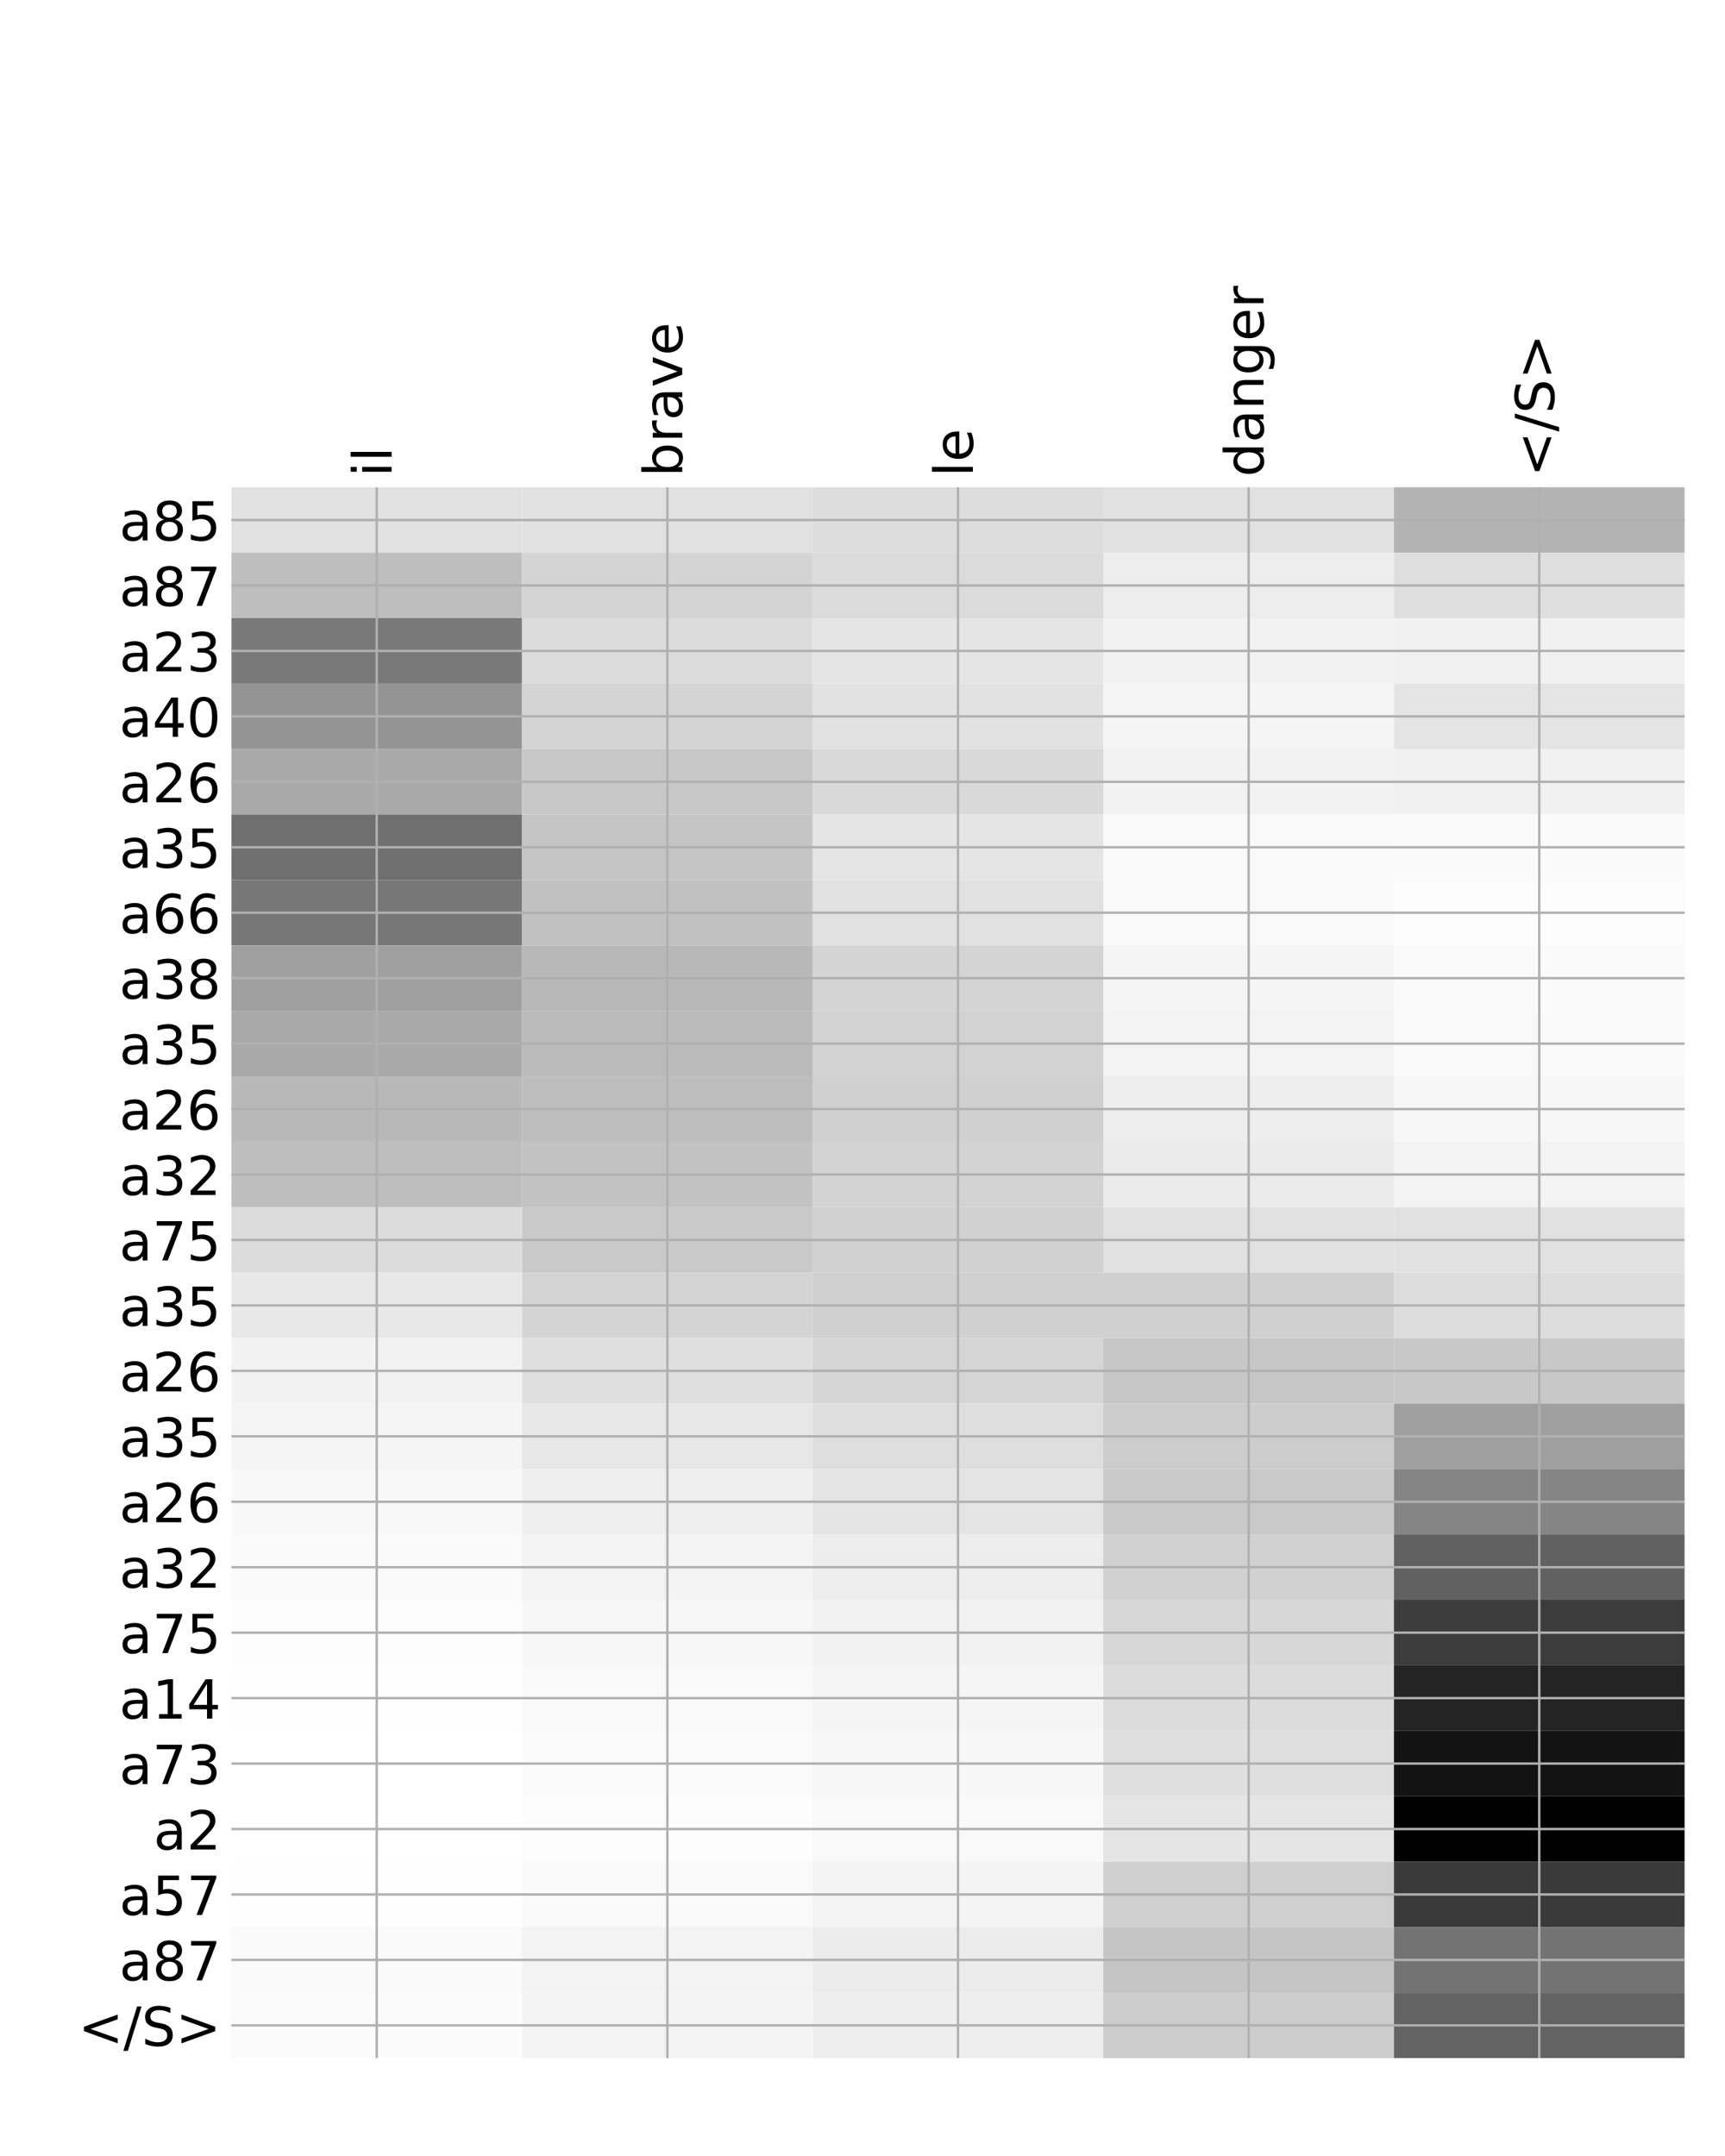 <?xml version="1.0" encoding="utf-8" standalone="no"?>
<!DOCTYPE svg PUBLIC "-//W3C//DTD SVG 1.1//EN"
  "http://www.w3.org/Graphics/SVG/1.1/DTD/svg11.dtd">
<!-- Created with matplotlib (http://matplotlib.org/) -->
<svg height="720pt" version="1.1" viewBox="0 0 576 720" width="576pt" xmlns="http://www.w3.org/2000/svg" xmlns:xlink="http://www.w3.org/1999/xlink">
 <defs>
  <style type="text/css">
*{stroke-linecap:butt;stroke-linejoin:round;}
  </style>
 </defs>
 <g id="figure_1">
  <g id="patch_1">
   <path d="M 0 720 
L 576 720 
L 576 0 
L 0 0 
z
" style="fill:#ffffff;"/>
  </g>
  <g id="axes_1">
   <g id="PolyCollection_1">
    <path clip-path="url(#p5baa7a2c0e)" d="M 77.275 162.729 
L 77.275 184.586 
L 174.32 184.586 
L 174.32 162.729 
L 77.275 162.729 
z
" style="fill:#e1e1e1;"/>
    <path clip-path="url(#p5baa7a2c0e)" d="M 174.32 162.729 
L 174.32 184.586 
L 271.365 184.586 
L 271.365 162.729 
L 174.32 162.729 
z
" style="fill:#e1e1e1;"/>
    <path clip-path="url(#p5baa7a2c0e)" d="M 271.365 162.729 
L 271.365 184.586 
L 368.41 184.586 
L 368.41 162.729 
L 271.365 162.729 
z
" style="fill:#dddddd;"/>
    <path clip-path="url(#p5baa7a2c0e)" d="M 368.41 162.729 
L 368.41 184.586 
L 465.455 184.586 
L 465.455 162.729 
L 368.41 162.729 
z
" style="fill:#e1e1e1;"/>
    <path clip-path="url(#p5baa7a2c0e)" d="M 465.455 162.729 
L 465.455 184.586 
L 562.5 184.586 
L 562.5 162.729 
L 465.455 162.729 
z
" style="fill:#b3b3b3;"/>
    <path clip-path="url(#p5baa7a2c0e)" d="M 77.275 184.586 
L 77.275 206.443 
L 174.32 206.443 
L 174.32 184.586 
L 77.275 184.586 
z
" style="fill:#bebebe;"/>
    <path clip-path="url(#p5baa7a2c0e)" d="M 174.32 184.586 
L 174.32 206.443 
L 271.365 206.443 
L 271.365 184.586 
L 174.32 184.586 
z
" style="fill:#d4d4d4;"/>
    <path clip-path="url(#p5baa7a2c0e)" d="M 271.365 184.586 
L 271.365 206.443 
L 368.41 206.443 
L 368.41 184.586 
L 271.365 184.586 
z
" style="fill:#dbdbdb;"/>
    <path clip-path="url(#p5baa7a2c0e)" d="M 368.41 184.586 
L 368.41 206.443 
L 465.455 206.443 
L 465.455 184.586 
L 368.41 184.586 
z
" style="fill:#ededed;"/>
    <path clip-path="url(#p5baa7a2c0e)" d="M 465.455 184.586 
L 465.455 206.443 
L 562.5 206.443 
L 562.5 184.586 
L 465.455 184.586 
z
" style="fill:#dedede;"/>
    <path clip-path="url(#p5baa7a2c0e)" d="M 77.275 206.443 
L 77.275 228.301 
L 174.32 228.301 
L 174.32 206.443 
L 77.275 206.443 
z
" style="fill:#797979;"/>
    <path clip-path="url(#p5baa7a2c0e)" d="M 174.32 206.443 
L 174.32 228.301 
L 271.365 228.301 
L 271.365 206.443 
L 174.32 206.443 
z
" style="fill:#dbdbdb;"/>
    <path clip-path="url(#p5baa7a2c0e)" d="M 271.365 206.443 
L 271.365 228.301 
L 368.41 228.301 
L 368.41 206.443 
L 271.365 206.443 
z
" style="fill:#e5e5e5;"/>
    <path clip-path="url(#p5baa7a2c0e)" d="M 368.41 206.443 
L 368.41 228.301 
L 465.455 228.301 
L 465.455 206.443 
L 368.41 206.443 
z
" style="fill:#f2f2f2;"/>
    <path clip-path="url(#p5baa7a2c0e)" d="M 465.455 206.443 
L 465.455 228.301 
L 562.5 228.301 
L 562.5 206.443 
L 465.455 206.443 
z
" style="fill:#f1f1f1;"/>
    <path clip-path="url(#p5baa7a2c0e)" d="M 77.275 228.301 
L 77.275 250.158 
L 174.32 250.158 
L 174.32 228.301 
L 77.275 228.301 
z
" style="fill:#949494;"/>
    <path clip-path="url(#p5baa7a2c0e)" d="M 174.32 228.301 
L 174.32 250.158 
L 271.365 250.158 
L 271.365 228.301 
L 174.32 228.301 
z
" style="fill:#d4d4d4;"/>
    <path clip-path="url(#p5baa7a2c0e)" d="M 271.365 228.301 
L 271.365 250.158 
L 368.41 250.158 
L 368.41 228.301 
L 271.365 228.301 
z
" style="fill:#e2e2e2;"/>
    <path clip-path="url(#p5baa7a2c0e)" d="M 368.41 228.301 
L 368.41 250.158 
L 465.455 250.158 
L 465.455 228.301 
L 368.41 228.301 
z
" style="fill:#f5f5f5;"/>
    <path clip-path="url(#p5baa7a2c0e)" d="M 465.455 228.301 
L 465.455 250.158 
L 562.5 250.158 
L 562.5 228.301 
L 465.455 228.301 
z
" style="fill:#e4e4e4;"/>
    <path clip-path="url(#p5baa7a2c0e)" d="M 77.275 250.158 
L 77.275 272.015 
L 174.32 272.015 
L 174.32 250.158 
L 77.275 250.158 
z
" style="fill:#a9a9a9;"/>
    <path clip-path="url(#p5baa7a2c0e)" d="M 174.32 250.158 
L 174.32 272.015 
L 271.365 272.015 
L 271.365 250.158 
L 174.32 250.158 
z
" style="fill:#c8c8c8;"/>
    <path clip-path="url(#p5baa7a2c0e)" d="M 271.365 250.158 
L 271.365 272.015 
L 368.41 272.015 
L 368.41 250.158 
L 271.365 250.158 
z
" style="fill:#d9d9d9;"/>
    <path clip-path="url(#p5baa7a2c0e)" d="M 368.41 250.158 
L 368.41 272.015 
L 465.455 272.015 
L 465.455 250.158 
L 368.41 250.158 
z
" style="fill:#f2f2f2;"/>
    <path clip-path="url(#p5baa7a2c0e)" d="M 465.455 250.158 
L 465.455 272.015 
L 562.5 272.015 
L 562.5 250.158 
L 465.455 250.158 
z
" style="fill:#f0f0f0;"/>
    <path clip-path="url(#p5baa7a2c0e)" d="M 77.275 272.015 
L 77.275 293.872 
L 174.32 293.872 
L 174.32 272.015 
L 77.275 272.015 
z
" style="fill:#6f6f6f;"/>
    <path clip-path="url(#p5baa7a2c0e)" d="M 174.32 272.015 
L 174.32 293.872 
L 271.365 293.872 
L 271.365 272.015 
L 174.32 272.015 
z
" style="fill:#c5c5c5;"/>
    <path clip-path="url(#p5baa7a2c0e)" d="M 271.365 272.015 
L 271.365 293.872 
L 368.41 293.872 
L 368.41 272.015 
L 271.365 272.015 
z
" style="fill:#e5e5e5;"/>
    <path clip-path="url(#p5baa7a2c0e)" d="M 368.41 272.015 
L 368.41 293.872 
L 465.455 293.872 
L 465.455 272.015 
L 368.41 272.015 
z
" style="fill:#f9f9f9;"/>
    <path clip-path="url(#p5baa7a2c0e)" d="M 465.455 272.015 
L 465.455 293.872 
L 562.5 293.872 
L 562.5 272.015 
L 465.455 272.015 
z
" style="fill:#fafafa;"/>
    <path clip-path="url(#p5baa7a2c0e)" d="M 77.275 293.872 
L 77.275 315.729 
L 174.32 315.729 
L 174.32 293.872 
L 77.275 293.872 
z
" style="fill:#777777;"/>
    <path clip-path="url(#p5baa7a2c0e)" d="M 174.32 293.872 
L 174.32 315.729 
L 271.365 315.729 
L 271.365 293.872 
L 174.32 293.872 
z
" style="fill:#c1c1c1;"/>
    <path clip-path="url(#p5baa7a2c0e)" d="M 271.365 293.872 
L 271.365 315.729 
L 368.41 315.729 
L 368.41 293.872 
L 271.365 293.872 
z
" style="fill:#e1e1e1;"/>
    <path clip-path="url(#p5baa7a2c0e)" d="M 368.41 293.872 
L 368.41 315.729 
L 465.455 315.729 
L 465.455 293.872 
L 368.41 293.872 
z
" style="fill:#f9f9f9;"/>
    <path clip-path="url(#p5baa7a2c0e)" d="M 465.455 293.872 
L 465.455 315.729 
L 562.5 315.729 
L 562.5 293.872 
L 465.455 293.872 
z
" style="fill:#fcfcfc;"/>
    <path clip-path="url(#p5baa7a2c0e)" d="M 77.275 315.729 
L 77.275 337.586 
L 174.32 337.586 
L 174.32 315.729 
L 77.275 315.729 
z
" style="fill:#a0a0a0;"/>
    <path clip-path="url(#p5baa7a2c0e)" d="M 174.32 315.729 
L 174.32 337.586 
L 271.365 337.586 
L 271.365 315.729 
L 174.32 315.729 
z
" style="fill:#b8b8b8;"/>
    <path clip-path="url(#p5baa7a2c0e)" d="M 271.365 315.729 
L 271.365 337.586 
L 368.41 337.586 
L 368.41 315.729 
L 271.365 315.729 
z
" style="fill:#d4d4d4;"/>
    <path clip-path="url(#p5baa7a2c0e)" d="M 368.41 315.729 
L 368.41 337.586 
L 465.455 337.586 
L 465.455 315.729 
L 368.41 315.729 
z
" style="fill:#f5f5f5;"/>
    <path clip-path="url(#p5baa7a2c0e)" d="M 465.455 315.729 
L 465.455 337.586 
L 562.5 337.586 
L 562.5 315.729 
L 465.455 315.729 
z
" style="fill:#fafafa;"/>
    <path clip-path="url(#p5baa7a2c0e)" d="M 77.275 337.586 
L 77.275 359.443 
L 174.32 359.443 
L 174.32 337.586 
L 77.275 337.586 
z
" style="fill:#a9a9a9;"/>
    <path clip-path="url(#p5baa7a2c0e)" d="M 174.32 337.586 
L 174.32 359.443 
L 271.365 359.443 
L 271.365 337.586 
L 174.32 337.586 
z
" style="fill:#bababa;"/>
    <path clip-path="url(#p5baa7a2c0e)" d="M 271.365 337.586 
L 271.365 359.443 
L 368.41 359.443 
L 368.41 337.586 
L 271.365 337.586 
z
" style="fill:#d2d2d2;"/>
    <path clip-path="url(#p5baa7a2c0e)" d="M 368.41 337.586 
L 368.41 359.443 
L 465.455 359.443 
L 465.455 337.586 
L 368.41 337.586 
z
" style="fill:#f3f3f3;"/>
    <path clip-path="url(#p5baa7a2c0e)" d="M 465.455 337.586 
L 465.455 359.443 
L 562.5 359.443 
L 562.5 337.586 
L 465.455 337.586 
z
" style="fill:#f9f9f9;"/>
    <path clip-path="url(#p5baa7a2c0e)" d="M 77.275 359.443 
L 77.275 381.3 
L 174.32 381.3 
L 174.32 359.443 
L 77.275 359.443 
z
" style="fill:#b8b8b8;"/>
    <path clip-path="url(#p5baa7a2c0e)" d="M 174.32 359.443 
L 174.32 381.3 
L 271.365 381.3 
L 271.365 359.443 
L 174.32 359.443 
z
" style="fill:#bdbdbd;"/>
    <path clip-path="url(#p5baa7a2c0e)" d="M 271.365 359.443 
L 271.365 381.3 
L 368.41 381.3 
L 368.41 359.443 
L 271.365 359.443 
z
" style="fill:#d0d0d0;"/>
    <path clip-path="url(#p5baa7a2c0e)" d="M 368.41 359.443 
L 368.41 381.3 
L 465.455 381.3 
L 465.455 359.443 
L 368.41 359.443 
z
" style="fill:#eeeeee;"/>
    <path clip-path="url(#p5baa7a2c0e)" d="M 465.455 359.443 
L 465.455 381.3 
L 562.5 381.3 
L 562.5 359.443 
L 465.455 359.443 
z
" style="fill:#f7f7f7;"/>
    <path clip-path="url(#p5baa7a2c0e)" d="M 77.275 381.3 
L 77.275 403.157 
L 174.32 403.157 
L 174.32 381.3 
L 77.275 381.3 
z
" style="fill:#bebebe;"/>
    <path clip-path="url(#p5baa7a2c0e)" d="M 174.32 381.3 
L 174.32 403.157 
L 271.365 403.157 
L 271.365 381.3 
L 174.32 381.3 
z
" style="fill:#c2c2c2;"/>
    <path clip-path="url(#p5baa7a2c0e)" d="M 271.365 381.3 
L 271.365 403.157 
L 368.41 403.157 
L 368.41 381.3 
L 271.365 381.3 
z
" style="fill:#d3d3d3;"/>
    <path clip-path="url(#p5baa7a2c0e)" d="M 368.41 381.3 
L 368.41 403.157 
L 465.455 403.157 
L 465.455 381.3 
L 368.41 381.3 
z
" style="fill:#ebebeb;"/>
    <path clip-path="url(#p5baa7a2c0e)" d="M 465.455 381.3 
L 465.455 403.157 
L 562.5 403.157 
L 562.5 381.3 
L 465.455 381.3 
z
" style="fill:#f3f3f3;"/>
    <path clip-path="url(#p5baa7a2c0e)" d="M 77.275 403.157 
L 77.275 425.015 
L 174.32 425.015 
L 174.32 403.157 
L 77.275 403.157 
z
" style="fill:#dcdcdc;"/>
    <path clip-path="url(#p5baa7a2c0e)" d="M 174.32 403.157 
L 174.32 425.015 
L 271.365 425.015 
L 271.365 403.157 
L 174.32 403.157 
z
" style="fill:#c9c9c9;"/>
    <path clip-path="url(#p5baa7a2c0e)" d="M 271.365 403.157 
L 271.365 425.015 
L 368.41 425.015 
L 368.41 403.157 
L 271.365 403.157 
z
" style="fill:#d1d1d1;"/>
    <path clip-path="url(#p5baa7a2c0e)" d="M 368.41 403.157 
L 368.41 425.015 
L 465.455 425.015 
L 465.455 403.157 
L 368.41 403.157 
z
" style="fill:#e1e1e1;"/>
    <path clip-path="url(#p5baa7a2c0e)" d="M 465.455 403.157 
L 465.455 425.015 
L 562.5 425.015 
L 562.5 403.157 
L 465.455 403.157 
z
" style="fill:#e1e1e1;"/>
    <path clip-path="url(#p5baa7a2c0e)" d="M 77.275 425.015 
L 77.275 446.872 
L 174.32 446.872 
L 174.32 425.015 
L 77.275 425.015 
z
" style="fill:#e8e8e8;"/>
    <path clip-path="url(#p5baa7a2c0e)" d="M 174.32 425.015 
L 174.32 446.872 
L 271.365 446.872 
L 271.365 425.015 
L 174.32 425.015 
z
" style="fill:#d4d4d4;"/>
    <path clip-path="url(#p5baa7a2c0e)" d="M 271.365 425.015 
L 271.365 446.872 
L 368.41 446.872 
L 368.41 425.015 
L 271.365 425.015 
z
" style="fill:#d0d0d0;"/>
    <path clip-path="url(#p5baa7a2c0e)" d="M 368.41 425.015 
L 368.41 446.872 
L 465.455 446.872 
L 465.455 425.015 
L 368.41 425.015 
z
" style="fill:#d0d0d0;"/>
    <path clip-path="url(#p5baa7a2c0e)" d="M 465.455 425.015 
L 465.455 446.872 
L 562.5 446.872 
L 562.5 425.015 
L 465.455 425.015 
z
" style="fill:#dddddd;"/>
    <path clip-path="url(#p5baa7a2c0e)" d="M 77.275 446.872 
L 77.275 468.729 
L 174.32 468.729 
L 174.32 446.872 
L 77.275 446.872 
z
" style="fill:#f2f2f2;"/>
    <path clip-path="url(#p5baa7a2c0e)" d="M 174.32 446.872 
L 174.32 468.729 
L 271.365 468.729 
L 271.365 446.872 
L 174.32 446.872 
z
" style="fill:#dfdfdf;"/>
    <path clip-path="url(#p5baa7a2c0e)" d="M 271.365 446.872 
L 271.365 468.729 
L 368.41 468.729 
L 368.41 446.872 
L 271.365 446.872 
z
" style="fill:#d5d5d5;"/>
    <path clip-path="url(#p5baa7a2c0e)" d="M 368.41 446.872 
L 368.41 468.729 
L 465.455 468.729 
L 465.455 446.872 
L 368.41 446.872 
z
" style="fill:#c7c7c7;"/>
    <path clip-path="url(#p5baa7a2c0e)" d="M 465.455 446.872 
L 465.455 468.729 
L 562.5 468.729 
L 562.5 446.872 
L 465.455 446.872 
z
" style="fill:#c8c8c8;"/>
    <path clip-path="url(#p5baa7a2c0e)" d="M 77.275 468.729 
L 77.275 490.586 
L 174.32 490.586 
L 174.32 468.729 
L 77.275 468.729 
z
" style="fill:#f5f5f5;"/>
    <path clip-path="url(#p5baa7a2c0e)" d="M 174.32 468.729 
L 174.32 490.586 
L 271.365 490.586 
L 271.365 468.729 
L 174.32 468.729 
z
" style="fill:#e7e7e7;"/>
    <path clip-path="url(#p5baa7a2c0e)" d="M 271.365 468.729 
L 271.365 490.586 
L 368.41 490.586 
L 368.41 468.729 
L 271.365 468.729 
z
" style="fill:#dedede;"/>
    <path clip-path="url(#p5baa7a2c0e)" d="M 368.41 468.729 
L 368.41 490.586 
L 465.455 490.586 
L 465.455 468.729 
L 368.41 468.729 
z
" style="fill:#cccccc;"/>
    <path clip-path="url(#p5baa7a2c0e)" d="M 465.455 468.729 
L 465.455 490.586 
L 562.5 490.586 
L 562.5 468.729 
L 465.455 468.729 
z
" style="fill:#9f9f9f;"/>
    <path clip-path="url(#p5baa7a2c0e)" d="M 77.275 490.586 
L 77.275 512.443 
L 174.32 512.443 
L 174.32 490.586 
L 77.275 490.586 
z
" style="fill:#f8f8f8;"/>
    <path clip-path="url(#p5baa7a2c0e)" d="M 174.32 490.586 
L 174.32 512.443 
L 271.365 512.443 
L 271.365 490.586 
L 174.32 490.586 
z
" style="fill:#efefef;"/>
    <path clip-path="url(#p5baa7a2c0e)" d="M 271.365 490.586 
L 271.365 512.443 
L 368.41 512.443 
L 368.41 490.586 
L 271.365 490.586 
z
" style="fill:#e4e4e4;"/>
    <path clip-path="url(#p5baa7a2c0e)" d="M 368.41 490.586 
L 368.41 512.443 
L 465.455 512.443 
L 465.455 490.586 
L 368.41 490.586 
z
" style="fill:#c9c9c9;"/>
    <path clip-path="url(#p5baa7a2c0e)" d="M 465.455 490.586 
L 465.455 512.443 
L 562.5 512.443 
L 562.5 490.586 
L 465.455 490.586 
z
" style="fill:#858585;"/>
    <path clip-path="url(#p5baa7a2c0e)" d="M 77.275 512.443 
L 77.275 534.3 
L 174.32 534.3 
L 174.32 512.443 
L 77.275 512.443 
z
" style="fill:#fafafa;"/>
    <path clip-path="url(#p5baa7a2c0e)" d="M 174.32 512.443 
L 174.32 534.3 
L 271.365 534.3 
L 271.365 512.443 
L 174.32 512.443 
z
" style="fill:#f4f4f4;"/>
    <path clip-path="url(#p5baa7a2c0e)" d="M 271.365 512.443 
L 271.365 534.3 
L 368.41 534.3 
L 368.41 512.443 
L 271.365 512.443 
z
" style="fill:#ededed;"/>
    <path clip-path="url(#p5baa7a2c0e)" d="M 368.41 512.443 
L 368.41 534.3 
L 465.455 534.3 
L 465.455 512.443 
L 368.41 512.443 
z
" style="fill:#d1d1d1;"/>
    <path clip-path="url(#p5baa7a2c0e)" d="M 465.455 512.443 
L 465.455 534.3 
L 562.5 534.3 
L 562.5 512.443 
L 465.455 512.443 
z
" style="fill:#616161;"/>
    <path clip-path="url(#p5baa7a2c0e)" d="M 77.275 534.3 
L 77.275 556.157 
L 174.32 556.157 
L 174.32 534.3 
L 77.275 534.3 
z
" style="fill:#fdfdfd;"/>
    <path clip-path="url(#p5baa7a2c0e)" d="M 174.32 534.3 
L 174.32 556.157 
L 271.365 556.157 
L 271.365 534.3 
L 174.32 534.3 
z
" style="fill:#f7f7f7;"/>
    <path clip-path="url(#p5baa7a2c0e)" d="M 271.365 534.3 
L 271.365 556.157 
L 368.41 556.157 
L 368.41 534.3 
L 271.365 534.3 
z
" style="fill:#f2f2f2;"/>
    <path clip-path="url(#p5baa7a2c0e)" d="M 368.41 534.3 
L 368.41 556.157 
L 465.455 556.157 
L 465.455 534.3 
L 368.41 534.3 
z
" style="fill:#d7d7d7;"/>
    <path clip-path="url(#p5baa7a2c0e)" d="M 465.455 534.3 
L 465.455 556.157 
L 562.5 556.157 
L 562.5 534.3 
L 465.455 534.3 
z
" style="fill:#3c3c3c;"/>
    <path clip-path="url(#p5baa7a2c0e)" d="M 77.275 556.157 
L 77.275 578.014 
L 174.32 578.014 
L 174.32 556.157 
L 77.275 556.157 
z
" style="fill:#fefefe;"/>
    <path clip-path="url(#p5baa7a2c0e)" d="M 174.32 556.157 
L 174.32 578.014 
L 271.365 578.014 
L 271.365 556.157 
L 174.32 556.157 
z
" style="fill:#f9f9f9;"/>
    <path clip-path="url(#p5baa7a2c0e)" d="M 271.365 556.157 
L 271.365 578.014 
L 368.41 578.014 
L 368.41 556.157 
L 271.365 556.157 
z
" style="fill:#f5f5f5;"/>
    <path clip-path="url(#p5baa7a2c0e)" d="M 368.41 556.157 
L 368.41 578.014 
L 465.455 578.014 
L 465.455 556.157 
L 368.41 556.157 
z
" style="fill:#dcdcdc;"/>
    <path clip-path="url(#p5baa7a2c0e)" d="M 465.455 556.157 
L 465.455 578.014 
L 562.5 578.014 
L 562.5 556.157 
L 465.455 556.157 
z
" style="fill:#242424;"/>
    <path clip-path="url(#p5baa7a2c0e)" d="M 77.275 578.014 
L 77.275 599.872 
L 174.32 599.872 
L 174.32 578.014 
L 77.275 578.014 
z
" style="fill:#ffffff;"/>
    <path clip-path="url(#p5baa7a2c0e)" d="M 174.32 578.014 
L 174.32 599.872 
L 271.365 599.872 
L 271.365 578.014 
L 174.32 578.014 
z
" style="fill:#fbfbfb;"/>
    <path clip-path="url(#p5baa7a2c0e)" d="M 271.365 578.014 
L 271.365 599.872 
L 368.41 599.872 
L 368.41 578.014 
L 271.365 578.014 
z
" style="fill:#f7f7f7;"/>
    <path clip-path="url(#p5baa7a2c0e)" d="M 368.41 578.014 
L 368.41 599.872 
L 465.455 599.872 
L 465.455 578.014 
L 368.41 578.014 
z
" style="fill:#dfdfdf;"/>
    <path clip-path="url(#p5baa7a2c0e)" d="M 465.455 578.014 
L 465.455 599.872 
L 562.5 599.872 
L 562.5 578.014 
L 465.455 578.014 
z
" style="fill:#131313;"/>
    <path clip-path="url(#p5baa7a2c0e)" d="M 77.275 599.872 
L 77.275 621.729 
L 174.32 621.729 
L 174.32 599.872 
L 77.275 599.872 
z
" style="fill:#ffffff;"/>
    <path clip-path="url(#p5baa7a2c0e)" d="M 174.32 599.872 
L 174.32 621.729 
L 271.365 621.729 
L 271.365 599.872 
L 174.32 599.872 
z
" style="fill:#fdfdfd;"/>
    <path clip-path="url(#p5baa7a2c0e)" d="M 271.365 599.872 
L 271.365 621.729 
L 368.41 621.729 
L 368.41 599.872 
L 271.365 599.872 
z
" style="fill:#f9f9f9;"/>
    <path clip-path="url(#p5baa7a2c0e)" d="M 368.41 599.872 
L 368.41 621.729 
L 465.455 621.729 
L 465.455 599.872 
L 368.41 599.872 
z
" style="fill:#e5e5e5;"/>
    <path clip-path="url(#p5baa7a2c0e)" d="M 465.455 599.872 
L 465.455 621.729 
L 562.5 621.729 
L 562.5 599.872 
L 465.455 599.872 
z
"/>
    <path clip-path="url(#p5baa7a2c0e)" d="M 77.275 621.729 
L 77.275 643.586 
L 174.32 643.586 
L 174.32 621.729 
L 77.275 621.729 
z
" style="fill:#fefefe;"/>
    <path clip-path="url(#p5baa7a2c0e)" d="M 174.32 621.729 
L 174.32 643.586 
L 271.365 643.586 
L 271.365 621.729 
L 174.32 621.729 
z
" style="fill:#fafafa;"/>
    <path clip-path="url(#p5baa7a2c0e)" d="M 271.365 621.729 
L 271.365 643.586 
L 368.41 643.586 
L 368.41 621.729 
L 271.365 621.729 
z
" style="fill:#f4f4f4;"/>
    <path clip-path="url(#p5baa7a2c0e)" d="M 368.41 621.729 
L 368.41 643.586 
L 465.455 643.586 
L 465.455 621.729 
L 368.41 621.729 
z
" style="fill:#cfcfcf;"/>
    <path clip-path="url(#p5baa7a2c0e)" d="M 465.455 621.729 
L 465.455 643.586 
L 562.5 643.586 
L 562.5 621.729 
L 465.455 621.729 
z
" style="fill:#3a3a3a;"/>
    <path clip-path="url(#p5baa7a2c0e)" d="M 77.275 643.586 
L 77.275 665.443 
L 174.32 665.443 
L 174.32 643.586 
L 77.275 643.586 
z
" style="fill:#fafafa;"/>
    <path clip-path="url(#p5baa7a2c0e)" d="M 174.32 643.586 
L 174.32 665.443 
L 271.365 665.443 
L 271.365 643.586 
L 174.32 643.586 
z
" style="fill:#f3f3f3;"/>
    <path clip-path="url(#p5baa7a2c0e)" d="M 271.365 643.586 
L 271.365 665.443 
L 368.41 665.443 
L 368.41 643.586 
L 271.365 643.586 
z
" style="fill:#ececec;"/>
    <path clip-path="url(#p5baa7a2c0e)" d="M 368.41 643.586 
L 368.41 665.443 
L 465.455 665.443 
L 465.455 643.586 
L 368.41 643.586 
z
" style="fill:#c5c5c5;"/>
    <path clip-path="url(#p5baa7a2c0e)" d="M 465.455 643.586 
L 465.455 665.443 
L 562.5 665.443 
L 562.5 643.586 
L 465.455 643.586 
z
" style="fill:#737373;"/>
    <path clip-path="url(#p5baa7a2c0e)" d="M 77.275 665.443 
L 77.275 687.3 
L 174.32 687.3 
L 174.32 665.443 
L 77.275 665.443 
z
" style="fill:#fbfbfb;"/>
    <path clip-path="url(#p5baa7a2c0e)" d="M 174.32 665.443 
L 174.32 687.3 
L 271.365 687.3 
L 271.365 665.443 
L 174.32 665.443 
z
" style="fill:#f4f4f4;"/>
    <path clip-path="url(#p5baa7a2c0e)" d="M 271.365 665.443 
L 271.365 687.3 
L 368.41 687.3 
L 368.41 665.443 
L 271.365 665.443 
z
" style="fill:#eeeeee;"/>
    <path clip-path="url(#p5baa7a2c0e)" d="M 368.41 665.443 
L 368.41 687.3 
L 465.455 687.3 
L 465.455 665.443 
L 368.41 665.443 
z
" style="fill:#cccccc;"/>
    <path clip-path="url(#p5baa7a2c0e)" d="M 465.455 665.443 
L 465.455 687.3 
L 562.5 687.3 
L 562.5 665.443 
L 465.455 665.443 
z
" style="fill:#636363;"/>
   </g>
   <g id="matplotlib.axis_1">
    <g id="xtick_1">
     <g id="line2d_1">
      <path clip-path="url(#p5baa7a2c0e)" d="M 125.797 687.3 
L 125.797 162.729 
" style="fill:none;stroke:#b0b0b0;stroke-linecap:square;stroke-width:0.8;"/>
     </g>
     <g id="line2d_2"/>
     <g id="text_1">
      <!-- il -->
      <defs>
       <path d="M 9.422 54.688 
L 18.406 54.688 
L 18.406 0 
L 9.422 0 
z
M 9.422 75.984 
L 18.406 75.984 
L 18.406 64.594 
L 9.422 64.594 
z
" id="DejaVuSans-69"/>
       <path d="M 9.422 75.984 
L 18.406 75.984 
L 18.406 0 
L 9.422 0 
z
" id="DejaVuSans-6c"/>
      </defs>
      <g transform="translate(130.764 159.229)rotate(-90)scale(0.18 -0.18)">
       <use xlink:href="#DejaVuSans-69"/>
       <use x="27.783" xlink:href="#DejaVuSans-6c"/>
      </g>
     </g>
    </g>
    <g id="xtick_2">
     <g id="line2d_3">
      <path clip-path="url(#p5baa7a2c0e)" d="M 222.843 687.3 
L 222.843 162.729 
" style="fill:none;stroke:#b0b0b0;stroke-linecap:square;stroke-width:0.8;"/>
     </g>
     <g id="line2d_4"/>
     <g id="text_2">
      <!-- brave -->
      <defs>
       <path d="M 48.688 27.297 
Q 48.688 37.203 44.609 42.844 
Q 40.531 48.484 33.406 48.484 
Q 26.266 48.484 22.188 42.844 
Q 18.109 37.203 18.109 27.297 
Q 18.109 17.391 22.188 11.75 
Q 26.266 6.109 33.406 6.109 
Q 40.531 6.109 44.609 11.75 
Q 48.688 17.391 48.688 27.297 
z
M 18.109 46.391 
Q 20.953 51.266 25.266 53.625 
Q 29.594 56 35.594 56 
Q 45.562 56 51.781 48.094 
Q 58.016 40.188 58.016 27.297 
Q 58.016 14.406 51.781 6.484 
Q 45.562 -1.422 35.594 -1.422 
Q 29.594 -1.422 25.266 0.953 
Q 20.953 3.328 18.109 8.203 
L 18.109 0 
L 9.078 0 
L 9.078 75.984 
L 18.109 75.984 
z
" id="DejaVuSans-62"/>
       <path d="M 41.109 46.297 
Q 39.594 47.172 37.812 47.578 
Q 36.031 48 33.891 48 
Q 26.266 48 22.188 43.047 
Q 18.109 38.094 18.109 28.812 
L 18.109 0 
L 9.078 0 
L 9.078 54.688 
L 18.109 54.688 
L 18.109 46.188 
Q 20.953 51.172 25.484 53.578 
Q 30.031 56 36.531 56 
Q 37.453 56 38.578 55.875 
Q 39.703 55.766 41.062 55.516 
z
" id="DejaVuSans-72"/>
       <path d="M 34.281 27.484 
Q 23.391 27.484 19.188 25 
Q 14.984 22.516 14.984 16.5 
Q 14.984 11.719 18.141 8.906 
Q 21.297 6.109 26.703 6.109 
Q 34.188 6.109 38.703 11.406 
Q 43.219 16.703 43.219 25.484 
L 43.219 27.484 
z
M 52.203 31.203 
L 52.203 0 
L 43.219 0 
L 43.219 8.297 
Q 40.141 3.328 35.547 0.953 
Q 30.953 -1.422 24.312 -1.422 
Q 15.922 -1.422 10.953 3.297 
Q 6 8.016 6 15.922 
Q 6 25.141 12.172 29.828 
Q 18.359 34.516 30.609 34.516 
L 43.219 34.516 
L 43.219 35.406 
Q 43.219 41.609 39.141 45 
Q 35.062 48.391 27.688 48.391 
Q 23 48.391 18.547 47.266 
Q 14.109 46.141 10.016 43.891 
L 10.016 52.203 
Q 14.938 54.109 19.578 55.047 
Q 24.219 56 28.609 56 
Q 40.484 56 46.344 49.844 
Q 52.203 43.703 52.203 31.203 
z
" id="DejaVuSans-61"/>
       <path d="M 2.984 54.688 
L 12.5 54.688 
L 29.594 8.797 
L 46.688 54.688 
L 56.203 54.688 
L 35.688 0 
L 23.484 0 
z
" id="DejaVuSans-76"/>
       <path d="M 56.203 29.594 
L 56.203 25.203 
L 14.891 25.203 
Q 15.484 15.922 20.484 11.062 
Q 25.484 6.203 34.422 6.203 
Q 39.594 6.203 44.453 7.469 
Q 49.312 8.734 54.109 11.281 
L 54.109 2.781 
Q 49.266 0.734 44.188 -0.344 
Q 39.109 -1.422 33.891 -1.422 
Q 20.797 -1.422 13.156 6.188 
Q 5.516 13.812 5.516 26.812 
Q 5.516 40.234 12.766 48.109 
Q 20.016 56 32.328 56 
Q 43.359 56 49.781 48.891 
Q 56.203 41.797 56.203 29.594 
z
M 47.219 32.234 
Q 47.125 39.594 43.094 43.984 
Q 39.062 48.391 32.422 48.391 
Q 24.906 48.391 20.391 44.141 
Q 15.875 39.891 15.188 32.172 
z
" id="DejaVuSans-65"/>
      </defs>
      <g transform="translate(227.809 159.229)rotate(-90)scale(0.18 -0.18)">
       <use xlink:href="#DejaVuSans-62"/>
       <use x="63.477" xlink:href="#DejaVuSans-72"/>
       <use x="104.59" xlink:href="#DejaVuSans-61"/>
       <use x="165.869" xlink:href="#DejaVuSans-76"/>
       <use x="225.049" xlink:href="#DejaVuSans-65"/>
      </g>
     </g>
    </g>
    <g id="xtick_3">
     <g id="line2d_5">
      <path clip-path="url(#p5baa7a2c0e)" d="M 319.887 687.3 
L 319.887 162.729 
" style="fill:none;stroke:#b0b0b0;stroke-linecap:square;stroke-width:0.8;"/>
     </g>
     <g id="line2d_6"/>
     <g id="text_3">
      <!-- le -->
      <g transform="translate(324.854 159.229)rotate(-90)scale(0.18 -0.18)">
       <use xlink:href="#DejaVuSans-6c"/>
       <use x="27.783" xlink:href="#DejaVuSans-65"/>
      </g>
     </g>
    </g>
    <g id="xtick_4">
     <g id="line2d_7">
      <path clip-path="url(#p5baa7a2c0e)" d="M 416.933 687.3 
L 416.933 162.729 
" style="fill:none;stroke:#b0b0b0;stroke-linecap:square;stroke-width:0.8;"/>
     </g>
     <g id="line2d_8"/>
     <g id="text_4">
      <!-- danger -->
      <defs>
       <path d="M 45.406 46.391 
L 45.406 75.984 
L 54.391 75.984 
L 54.391 0 
L 45.406 0 
L 45.406 8.203 
Q 42.578 3.328 38.25 0.953 
Q 33.938 -1.422 27.875 -1.422 
Q 17.969 -1.422 11.734 6.484 
Q 5.516 14.406 5.516 27.297 
Q 5.516 40.188 11.734 48.094 
Q 17.969 56 27.875 56 
Q 33.938 56 38.25 53.625 
Q 42.578 51.266 45.406 46.391 
z
M 14.797 27.297 
Q 14.797 17.391 18.875 11.75 
Q 22.953 6.109 30.078 6.109 
Q 37.203 6.109 41.297 11.75 
Q 45.406 17.391 45.406 27.297 
Q 45.406 37.203 41.297 42.844 
Q 37.203 48.484 30.078 48.484 
Q 22.953 48.484 18.875 42.844 
Q 14.797 37.203 14.797 27.297 
z
" id="DejaVuSans-64"/>
       <path d="M 54.891 33.016 
L 54.891 0 
L 45.906 0 
L 45.906 32.719 
Q 45.906 40.484 42.875 44.328 
Q 39.844 48.188 33.797 48.188 
Q 26.516 48.188 22.312 43.547 
Q 18.109 38.922 18.109 30.906 
L 18.109 0 
L 9.078 0 
L 9.078 54.688 
L 18.109 54.688 
L 18.109 46.188 
Q 21.344 51.125 25.703 53.562 
Q 30.078 56 35.797 56 
Q 45.219 56 50.047 50.172 
Q 54.891 44.344 54.891 33.016 
z
" id="DejaVuSans-6e"/>
       <path d="M 45.406 27.984 
Q 45.406 37.75 41.375 43.109 
Q 37.359 48.484 30.078 48.484 
Q 22.859 48.484 18.828 43.109 
Q 14.797 37.75 14.797 27.984 
Q 14.797 18.266 18.828 12.891 
Q 22.859 7.516 30.078 7.516 
Q 37.359 7.516 41.375 12.891 
Q 45.406 18.266 45.406 27.984 
z
M 54.391 6.781 
Q 54.391 -7.172 48.188 -13.984 
Q 42 -20.797 29.203 -20.797 
Q 24.469 -20.797 20.266 -20.094 
Q 16.062 -19.391 12.109 -17.922 
L 12.109 -9.188 
Q 16.062 -11.328 19.922 -12.344 
Q 23.781 -13.375 27.781 -13.375 
Q 36.625 -13.375 41.016 -8.766 
Q 45.406 -4.156 45.406 5.172 
L 45.406 9.625 
Q 42.625 4.781 38.281 2.391 
Q 33.938 0 27.875 0 
Q 17.828 0 11.672 7.656 
Q 5.516 15.328 5.516 27.984 
Q 5.516 40.672 11.672 48.328 
Q 17.828 56 27.875 56 
Q 33.938 56 38.281 53.609 
Q 42.625 51.219 45.406 46.391 
L 45.406 54.688 
L 54.391 54.688 
z
" id="DejaVuSans-67"/>
      </defs>
      <g transform="translate(421.899 159.229)rotate(-90)scale(0.18 -0.18)">
       <use xlink:href="#DejaVuSans-64"/>
       <use x="63.477" xlink:href="#DejaVuSans-61"/>
       <use x="124.756" xlink:href="#DejaVuSans-6e"/>
       <use x="188.135" xlink:href="#DejaVuSans-67"/>
       <use x="251.611" xlink:href="#DejaVuSans-65"/>
       <use x="313.135" xlink:href="#DejaVuSans-72"/>
      </g>
     </g>
    </g>
    <g id="xtick_5">
     <g id="line2d_9">
      <path clip-path="url(#p5baa7a2c0e)" d="M 513.977 687.3 
L 513.977 162.729 
" style="fill:none;stroke:#b0b0b0;stroke-linecap:square;stroke-width:0.8;"/>
     </g>
     <g id="line2d_10"/>
     <g id="text_5">
      <!-- &lt;/S&gt; -->
      <defs>
       <path d="M 73.188 49.219 
L 22.797 31.297 
L 73.188 13.484 
L 73.188 4.594 
L 10.594 27.297 
L 10.594 35.406 
L 73.188 58.109 
z
" id="DejaVuSans-3c"/>
       <path d="M 25.391 72.906 
L 33.688 72.906 
L 8.297 -9.281 
L 0 -9.281 
z
" id="DejaVuSans-2f"/>
       <path d="M 53.516 70.516 
L 53.516 60.891 
Q 47.906 63.578 42.922 64.891 
Q 37.938 66.219 33.297 66.219 
Q 25.25 66.219 20.875 63.094 
Q 16.5 59.969 16.5 54.203 
Q 16.5 49.359 19.406 46.891 
Q 22.312 44.438 30.422 42.922 
L 36.375 41.703 
Q 47.406 39.594 52.656 34.297 
Q 57.906 29 57.906 20.125 
Q 57.906 9.516 50.797 4.047 
Q 43.703 -1.422 29.984 -1.422 
Q 24.812 -1.422 18.969 -0.25 
Q 13.141 0.922 6.891 3.219 
L 6.891 13.375 
Q 12.891 10.016 18.656 8.297 
Q 24.422 6.594 29.984 6.594 
Q 38.422 6.594 43.016 9.906 
Q 47.609 13.234 47.609 19.391 
Q 47.609 24.75 44.312 27.781 
Q 41.016 30.812 33.5 32.328 
L 27.484 33.5 
Q 16.453 35.688 11.516 40.375 
Q 6.594 45.062 6.594 53.422 
Q 6.594 63.094 13.406 68.656 
Q 20.219 74.219 32.172 74.219 
Q 37.312 74.219 42.625 73.281 
Q 47.953 72.359 53.516 70.516 
z
" id="DejaVuSans-53"/>
       <path d="M 10.594 49.219 
L 10.594 58.109 
L 73.188 35.406 
L 73.188 27.297 
L 10.594 4.594 
L 10.594 13.484 
L 60.891 31.297 
z
" id="DejaVuSans-3e"/>
      </defs>
      <g transform="translate(518.944 159.229)rotate(-90)scale(0.18 -0.18)">
       <use xlink:href="#DejaVuSans-3c"/>
       <use x="83.789" xlink:href="#DejaVuSans-2f"/>
       <use x="117.48" xlink:href="#DejaVuSans-53"/>
       <use x="180.957" xlink:href="#DejaVuSans-3e"/>
      </g>
     </g>
    </g>
   </g>
   <g id="matplotlib.axis_2">
    <g id="ytick_1">
     <g id="line2d_11">
      <path clip-path="url(#p5baa7a2c0e)" d="M 77.275 173.658 
L 562.5 173.658 
" style="fill:none;stroke:#b0b0b0;stroke-linecap:square;stroke-width:0.8;"/>
     </g>
     <g id="line2d_12"/>
     <g id="text_6">
      <!-- a85 -->
      <defs>
       <path d="M 31.781 34.625 
Q 24.75 34.625 20.719 30.859 
Q 16.703 27.094 16.703 20.516 
Q 16.703 13.922 20.719 10.156 
Q 24.75 6.391 31.781 6.391 
Q 38.812 6.391 42.859 10.172 
Q 46.922 13.969 46.922 20.516 
Q 46.922 27.094 42.891 30.859 
Q 38.875 34.625 31.781 34.625 
z
M 21.922 38.812 
Q 15.578 40.375 12.031 44.719 
Q 8.5 49.078 8.5 55.328 
Q 8.5 64.062 14.719 69.141 
Q 20.953 74.219 31.781 74.219 
Q 42.672 74.219 48.875 69.141 
Q 55.078 64.062 55.078 55.328 
Q 55.078 49.078 51.531 44.719 
Q 48 40.375 41.703 38.812 
Q 48.828 37.156 52.797 32.312 
Q 56.781 27.484 56.781 20.516 
Q 56.781 9.906 50.312 4.234 
Q 43.844 -1.422 31.781 -1.422 
Q 19.734 -1.422 13.25 4.234 
Q 6.781 9.906 6.781 20.516 
Q 6.781 27.484 10.781 32.312 
Q 14.797 37.156 21.922 38.812 
z
M 18.312 54.391 
Q 18.312 48.734 21.844 45.562 
Q 25.391 42.391 31.781 42.391 
Q 38.141 42.391 41.719 45.562 
Q 45.312 48.734 45.312 54.391 
Q 45.312 60.062 41.719 63.234 
Q 38.141 66.406 31.781 66.406 
Q 25.391 66.406 21.844 63.234 
Q 18.312 60.062 18.312 54.391 
z
" id="DejaVuSans-38"/>
       <path d="M 10.797 72.906 
L 49.516 72.906 
L 49.516 64.594 
L 19.828 64.594 
L 19.828 46.734 
Q 21.969 47.469 24.109 47.828 
Q 26.266 48.188 28.422 48.188 
Q 40.625 48.188 47.75 41.5 
Q 54.891 34.812 54.891 23.391 
Q 54.891 11.625 47.562 5.094 
Q 40.234 -1.422 26.906 -1.422 
Q 22.312 -1.422 17.547 -0.641 
Q 12.797 0.141 7.719 1.703 
L 7.719 11.625 
Q 12.109 9.234 16.797 8.062 
Q 21.484 6.891 26.703 6.891 
Q 35.156 6.891 40.078 11.328 
Q 45.016 15.766 45.016 23.391 
Q 45.016 31 40.078 35.438 
Q 35.156 39.891 26.703 39.891 
Q 22.75 39.891 18.812 39.016 
Q 14.891 38.141 10.797 36.281 
z
" id="DejaVuSans-35"/>
      </defs>
      <g transform="translate(39.839 180.496)scale(0.18 -0.18)">
       <use xlink:href="#DejaVuSans-61"/>
       <use x="61.279" xlink:href="#DejaVuSans-38"/>
       <use x="124.902" xlink:href="#DejaVuSans-35"/>
      </g>
     </g>
    </g>
    <g id="ytick_2">
     <g id="line2d_13">
      <path clip-path="url(#p5baa7a2c0e)" d="M 77.275 195.515 
L 562.5 195.515 
" style="fill:none;stroke:#b0b0b0;stroke-linecap:square;stroke-width:0.8;"/>
     </g>
     <g id="line2d_14"/>
     <g id="text_7">
      <!-- a87 -->
      <defs>
       <path d="M 8.203 72.906 
L 55.078 72.906 
L 55.078 68.703 
L 28.609 0 
L 18.312 0 
L 43.219 64.594 
L 8.203 64.594 
z
" id="DejaVuSans-37"/>
      </defs>
      <g transform="translate(39.839 202.353)scale(0.18 -0.18)">
       <use xlink:href="#DejaVuSans-61"/>
       <use x="61.279" xlink:href="#DejaVuSans-38"/>
       <use x="124.902" xlink:href="#DejaVuSans-37"/>
      </g>
     </g>
    </g>
    <g id="ytick_3">
     <g id="line2d_15">
      <path clip-path="url(#p5baa7a2c0e)" d="M 77.275 217.372 
L 562.5 217.372 
" style="fill:none;stroke:#b0b0b0;stroke-linecap:square;stroke-width:0.8;"/>
     </g>
     <g id="line2d_16"/>
     <g id="text_8">
      <!-- a23 -->
      <defs>
       <path d="M 19.188 8.297 
L 53.609 8.297 
L 53.609 0 
L 7.328 0 
L 7.328 8.297 
Q 12.938 14.109 22.625 23.891 
Q 32.328 33.688 34.812 36.531 
Q 39.547 41.844 41.422 45.531 
Q 43.312 49.219 43.312 52.781 
Q 43.312 58.594 39.234 62.25 
Q 35.156 65.922 28.609 65.922 
Q 23.969 65.922 18.812 64.312 
Q 13.672 62.703 7.812 59.422 
L 7.812 69.391 
Q 13.766 71.781 18.938 73 
Q 24.125 74.219 28.422 74.219 
Q 39.75 74.219 46.484 68.547 
Q 53.219 62.891 53.219 53.422 
Q 53.219 48.922 51.531 44.891 
Q 49.859 40.875 45.406 35.406 
Q 44.188 33.984 37.641 27.219 
Q 31.109 20.453 19.188 8.297 
z
" id="DejaVuSans-32"/>
       <path d="M 40.578 39.312 
Q 47.656 37.797 51.625 33 
Q 55.609 28.219 55.609 21.188 
Q 55.609 10.406 48.188 4.484 
Q 40.766 -1.422 27.094 -1.422 
Q 22.516 -1.422 17.656 -0.516 
Q 12.797 0.391 7.625 2.203 
L 7.625 11.719 
Q 11.719 9.328 16.594 8.109 
Q 21.484 6.891 26.812 6.891 
Q 36.078 6.891 40.938 10.547 
Q 45.797 14.203 45.797 21.188 
Q 45.797 27.641 41.281 31.266 
Q 36.766 34.906 28.719 34.906 
L 20.219 34.906 
L 20.219 43.016 
L 29.109 43.016 
Q 36.375 43.016 40.234 45.922 
Q 44.094 48.828 44.094 54.297 
Q 44.094 59.906 40.109 62.906 
Q 36.141 65.922 28.719 65.922 
Q 24.656 65.922 20.016 65.031 
Q 15.375 64.156 9.812 62.312 
L 9.812 71.094 
Q 15.438 72.656 20.344 73.438 
Q 25.25 74.219 29.594 74.219 
Q 40.828 74.219 47.359 69.109 
Q 53.906 64.016 53.906 55.328 
Q 53.906 49.266 50.438 45.094 
Q 46.969 40.922 40.578 39.312 
z
" id="DejaVuSans-33"/>
      </defs>
      <g transform="translate(39.839 224.211)scale(0.18 -0.18)">
       <use xlink:href="#DejaVuSans-61"/>
       <use x="61.279" xlink:href="#DejaVuSans-32"/>
       <use x="124.902" xlink:href="#DejaVuSans-33"/>
      </g>
     </g>
    </g>
    <g id="ytick_4">
     <g id="line2d_17">
      <path clip-path="url(#p5baa7a2c0e)" d="M 77.275 239.229 
L 562.5 239.229 
" style="fill:none;stroke:#b0b0b0;stroke-linecap:square;stroke-width:0.8;"/>
     </g>
     <g id="line2d_18"/>
     <g id="text_9">
      <!-- a40 -->
      <defs>
       <path d="M 37.797 64.312 
L 12.891 25.391 
L 37.797 25.391 
z
M 35.203 72.906 
L 47.609 72.906 
L 47.609 25.391 
L 58.016 25.391 
L 58.016 17.188 
L 47.609 17.188 
L 47.609 0 
L 37.797 0 
L 37.797 17.188 
L 4.891 17.188 
L 4.891 26.703 
z
" id="DejaVuSans-34"/>
       <path d="M 31.781 66.406 
Q 24.172 66.406 20.328 58.906 
Q 16.5 51.422 16.5 36.375 
Q 16.5 21.391 20.328 13.891 
Q 24.172 6.391 31.781 6.391 
Q 39.453 6.391 43.281 13.891 
Q 47.125 21.391 47.125 36.375 
Q 47.125 51.422 43.281 58.906 
Q 39.453 66.406 31.781 66.406 
z
M 31.781 74.219 
Q 44.047 74.219 50.516 64.516 
Q 56.984 54.828 56.984 36.375 
Q 56.984 17.969 50.516 8.266 
Q 44.047 -1.422 31.781 -1.422 
Q 19.531 -1.422 13.062 8.266 
Q 6.594 17.969 6.594 36.375 
Q 6.594 54.828 13.062 64.516 
Q 19.531 74.219 31.781 74.219 
z
" id="DejaVuSans-30"/>
      </defs>
      <g transform="translate(39.839 246.068)scale(0.18 -0.18)">
       <use xlink:href="#DejaVuSans-61"/>
       <use x="61.279" xlink:href="#DejaVuSans-34"/>
       <use x="124.902" xlink:href="#DejaVuSans-30"/>
      </g>
     </g>
    </g>
    <g id="ytick_5">
     <g id="line2d_19">
      <path clip-path="url(#p5baa7a2c0e)" d="M 77.275 261.086 
L 562.5 261.086 
" style="fill:none;stroke:#b0b0b0;stroke-linecap:square;stroke-width:0.8;"/>
     </g>
     <g id="line2d_20"/>
     <g id="text_10">
      <!-- a26 -->
      <defs>
       <path d="M 33.016 40.375 
Q 26.375 40.375 22.484 35.828 
Q 18.609 31.297 18.609 23.391 
Q 18.609 15.531 22.484 10.953 
Q 26.375 6.391 33.016 6.391 
Q 39.656 6.391 43.531 10.953 
Q 47.406 15.531 47.406 23.391 
Q 47.406 31.297 43.531 35.828 
Q 39.656 40.375 33.016 40.375 
z
M 52.594 71.297 
L 52.594 62.312 
Q 48.875 64.062 45.094 64.984 
Q 41.312 65.922 37.594 65.922 
Q 27.828 65.922 22.672 59.328 
Q 17.531 52.734 16.797 39.406 
Q 19.672 43.656 24.016 45.922 
Q 28.375 48.188 33.594 48.188 
Q 44.578 48.188 50.953 41.516 
Q 57.328 34.859 57.328 23.391 
Q 57.328 12.156 50.688 5.359 
Q 44.047 -1.422 33.016 -1.422 
Q 20.359 -1.422 13.672 8.266 
Q 6.984 17.969 6.984 36.375 
Q 6.984 53.656 15.188 63.938 
Q 23.391 74.219 37.203 74.219 
Q 40.922 74.219 44.703 73.484 
Q 48.484 72.75 52.594 71.297 
z
" id="DejaVuSans-36"/>
      </defs>
      <g transform="translate(39.839 267.925)scale(0.18 -0.18)">
       <use xlink:href="#DejaVuSans-61"/>
       <use x="61.279" xlink:href="#DejaVuSans-32"/>
       <use x="124.902" xlink:href="#DejaVuSans-36"/>
      </g>
     </g>
    </g>
    <g id="ytick_6">
     <g id="line2d_21">
      <path clip-path="url(#p5baa7a2c0e)" d="M 77.275 282.943 
L 562.5 282.943 
" style="fill:none;stroke:#b0b0b0;stroke-linecap:square;stroke-width:0.8;"/>
     </g>
     <g id="line2d_22"/>
     <g id="text_11">
      <!-- a35 -->
      <g transform="translate(39.839 289.782)scale(0.18 -0.18)">
       <use xlink:href="#DejaVuSans-61"/>
       <use x="61.279" xlink:href="#DejaVuSans-33"/>
       <use x="124.902" xlink:href="#DejaVuSans-35"/>
      </g>
     </g>
    </g>
    <g id="ytick_7">
     <g id="line2d_23">
      <path clip-path="url(#p5baa7a2c0e)" d="M 77.275 304.8 
L 562.5 304.8 
" style="fill:none;stroke:#b0b0b0;stroke-linecap:square;stroke-width:0.8;"/>
     </g>
     <g id="line2d_24"/>
     <g id="text_12">
      <!-- a66 -->
      <g transform="translate(39.839 311.639)scale(0.18 -0.18)">
       <use xlink:href="#DejaVuSans-61"/>
       <use x="61.279" xlink:href="#DejaVuSans-36"/>
       <use x="124.902" xlink:href="#DejaVuSans-36"/>
      </g>
     </g>
    </g>
    <g id="ytick_8">
     <g id="line2d_25">
      <path clip-path="url(#p5baa7a2c0e)" d="M 77.275 326.658 
L 562.5 326.658 
" style="fill:none;stroke:#b0b0b0;stroke-linecap:square;stroke-width:0.8;"/>
     </g>
     <g id="line2d_26"/>
     <g id="text_13">
      <!-- a38 -->
      <g transform="translate(39.839 333.496)scale(0.18 -0.18)">
       <use xlink:href="#DejaVuSans-61"/>
       <use x="61.279" xlink:href="#DejaVuSans-33"/>
       <use x="124.902" xlink:href="#DejaVuSans-38"/>
      </g>
     </g>
    </g>
    <g id="ytick_9">
     <g id="line2d_27">
      <path clip-path="url(#p5baa7a2c0e)" d="M 77.275 348.515 
L 562.5 348.515 
" style="fill:none;stroke:#b0b0b0;stroke-linecap:square;stroke-width:0.8;"/>
     </g>
     <g id="line2d_28"/>
     <g id="text_14">
      <!-- a35 -->
      <g transform="translate(39.839 355.353)scale(0.18 -0.18)">
       <use xlink:href="#DejaVuSans-61"/>
       <use x="61.279" xlink:href="#DejaVuSans-33"/>
       <use x="124.902" xlink:href="#DejaVuSans-35"/>
      </g>
     </g>
    </g>
    <g id="ytick_10">
     <g id="line2d_29">
      <path clip-path="url(#p5baa7a2c0e)" d="M 77.275 370.372 
L 562.5 370.372 
" style="fill:none;stroke:#b0b0b0;stroke-linecap:square;stroke-width:0.8;"/>
     </g>
     <g id="line2d_30"/>
     <g id="text_15">
      <!-- a26 -->
      <g transform="translate(39.839 377.21)scale(0.18 -0.18)">
       <use xlink:href="#DejaVuSans-61"/>
       <use x="61.279" xlink:href="#DejaVuSans-32"/>
       <use x="124.902" xlink:href="#DejaVuSans-36"/>
      </g>
     </g>
    </g>
    <g id="ytick_11">
     <g id="line2d_31">
      <path clip-path="url(#p5baa7a2c0e)" d="M 77.275 392.229 
L 562.5 392.229 
" style="fill:none;stroke:#b0b0b0;stroke-linecap:square;stroke-width:0.8;"/>
     </g>
     <g id="line2d_32"/>
     <g id="text_16">
      <!-- a32 -->
      <g transform="translate(39.839 399.067)scale(0.18 -0.18)">
       <use xlink:href="#DejaVuSans-61"/>
       <use x="61.279" xlink:href="#DejaVuSans-33"/>
       <use x="124.902" xlink:href="#DejaVuSans-32"/>
      </g>
     </g>
    </g>
    <g id="ytick_12">
     <g id="line2d_33">
      <path clip-path="url(#p5baa7a2c0e)" d="M 77.275 414.086 
L 562.5 414.086 
" style="fill:none;stroke:#b0b0b0;stroke-linecap:square;stroke-width:0.8;"/>
     </g>
     <g id="line2d_34"/>
     <g id="text_17">
      <!-- a75 -->
      <g transform="translate(39.839 420.925)scale(0.18 -0.18)">
       <use xlink:href="#DejaVuSans-61"/>
       <use x="61.279" xlink:href="#DejaVuSans-37"/>
       <use x="124.902" xlink:href="#DejaVuSans-35"/>
      </g>
     </g>
    </g>
    <g id="ytick_13">
     <g id="line2d_35">
      <path clip-path="url(#p5baa7a2c0e)" d="M 77.275 435.943 
L 562.5 435.943 
" style="fill:none;stroke:#b0b0b0;stroke-linecap:square;stroke-width:0.8;"/>
     </g>
     <g id="line2d_36"/>
     <g id="text_18">
      <!-- a35 -->
      <g transform="translate(39.839 442.782)scale(0.18 -0.18)">
       <use xlink:href="#DejaVuSans-61"/>
       <use x="61.279" xlink:href="#DejaVuSans-33"/>
       <use x="124.902" xlink:href="#DejaVuSans-35"/>
      </g>
     </g>
    </g>
    <g id="ytick_14">
     <g id="line2d_37">
      <path clip-path="url(#p5baa7a2c0e)" d="M 77.275 457.8 
L 562.5 457.8 
" style="fill:none;stroke:#b0b0b0;stroke-linecap:square;stroke-width:0.8;"/>
     </g>
     <g id="line2d_38"/>
     <g id="text_19">
      <!-- a26 -->
      <g transform="translate(39.839 464.639)scale(0.18 -0.18)">
       <use xlink:href="#DejaVuSans-61"/>
       <use x="61.279" xlink:href="#DejaVuSans-32"/>
       <use x="124.902" xlink:href="#DejaVuSans-36"/>
      </g>
     </g>
    </g>
    <g id="ytick_15">
     <g id="line2d_39">
      <path clip-path="url(#p5baa7a2c0e)" d="M 77.275 479.657 
L 562.5 479.657 
" style="fill:none;stroke:#b0b0b0;stroke-linecap:square;stroke-width:0.8;"/>
     </g>
     <g id="line2d_40"/>
     <g id="text_20">
      <!-- a35 -->
      <g transform="translate(39.839 486.496)scale(0.18 -0.18)">
       <use xlink:href="#DejaVuSans-61"/>
       <use x="61.279" xlink:href="#DejaVuSans-33"/>
       <use x="124.902" xlink:href="#DejaVuSans-35"/>
      </g>
     </g>
    </g>
    <g id="ytick_16">
     <g id="line2d_41">
      <path clip-path="url(#p5baa7a2c0e)" d="M 77.275 501.514 
L 562.5 501.514 
" style="fill:none;stroke:#b0b0b0;stroke-linecap:square;stroke-width:0.8;"/>
     </g>
     <g id="line2d_42"/>
     <g id="text_21">
      <!-- a26 -->
      <g transform="translate(39.839 508.353)scale(0.18 -0.18)">
       <use xlink:href="#DejaVuSans-61"/>
       <use x="61.279" xlink:href="#DejaVuSans-32"/>
       <use x="124.902" xlink:href="#DejaVuSans-36"/>
      </g>
     </g>
    </g>
    <g id="ytick_17">
     <g id="line2d_43">
      <path clip-path="url(#p5baa7a2c0e)" d="M 77.275 523.372 
L 562.5 523.372 
" style="fill:none;stroke:#b0b0b0;stroke-linecap:square;stroke-width:0.8;"/>
     </g>
     <g id="line2d_44"/>
     <g id="text_22">
      <!-- a32 -->
      <g transform="translate(39.839 530.21)scale(0.18 -0.18)">
       <use xlink:href="#DejaVuSans-61"/>
       <use x="61.279" xlink:href="#DejaVuSans-33"/>
       <use x="124.902" xlink:href="#DejaVuSans-32"/>
      </g>
     </g>
    </g>
    <g id="ytick_18">
     <g id="line2d_45">
      <path clip-path="url(#p5baa7a2c0e)" d="M 77.275 545.229 
L 562.5 545.229 
" style="fill:none;stroke:#b0b0b0;stroke-linecap:square;stroke-width:0.8;"/>
     </g>
     <g id="line2d_46"/>
     <g id="text_23">
      <!-- a75 -->
      <g transform="translate(39.839 552.067)scale(0.18 -0.18)">
       <use xlink:href="#DejaVuSans-61"/>
       <use x="61.279" xlink:href="#DejaVuSans-37"/>
       <use x="124.902" xlink:href="#DejaVuSans-35"/>
      </g>
     </g>
    </g>
    <g id="ytick_19">
     <g id="line2d_47">
      <path clip-path="url(#p5baa7a2c0e)" d="M 77.275 567.086 
L 562.5 567.086 
" style="fill:none;stroke:#b0b0b0;stroke-linecap:square;stroke-width:0.8;"/>
     </g>
     <g id="line2d_48"/>
     <g id="text_24">
      <!-- a14 -->
      <defs>
       <path d="M 12.406 8.297 
L 28.516 8.297 
L 28.516 63.922 
L 10.984 60.406 
L 10.984 69.391 
L 28.422 72.906 
L 38.281 72.906 
L 38.281 8.297 
L 54.391 8.297 
L 54.391 0 
L 12.406 0 
z
" id="DejaVuSans-31"/>
      </defs>
      <g transform="translate(39.839 573.924)scale(0.18 -0.18)">
       <use xlink:href="#DejaVuSans-61"/>
       <use x="61.279" xlink:href="#DejaVuSans-31"/>
       <use x="124.902" xlink:href="#DejaVuSans-34"/>
      </g>
     </g>
    </g>
    <g id="ytick_20">
     <g id="line2d_49">
      <path clip-path="url(#p5baa7a2c0e)" d="M 77.275 588.943 
L 562.5 588.943 
" style="fill:none;stroke:#b0b0b0;stroke-linecap:square;stroke-width:0.8;"/>
     </g>
     <g id="line2d_50"/>
     <g id="text_25">
      <!-- a73 -->
      <g transform="translate(39.839 595.782)scale(0.18 -0.18)">
       <use xlink:href="#DejaVuSans-61"/>
       <use x="61.279" xlink:href="#DejaVuSans-37"/>
       <use x="124.902" xlink:href="#DejaVuSans-33"/>
      </g>
     </g>
    </g>
    <g id="ytick_21">
     <g id="line2d_51">
      <path clip-path="url(#p5baa7a2c0e)" d="M 77.275 610.8 
L 562.5 610.8 
" style="fill:none;stroke:#b0b0b0;stroke-linecap:square;stroke-width:0.8;"/>
     </g>
     <g id="line2d_52"/>
     <g id="text_26">
      <!-- a2 -->
      <g transform="translate(51.292 617.639)scale(0.18 -0.18)">
       <use xlink:href="#DejaVuSans-61"/>
       <use x="61.279" xlink:href="#DejaVuSans-32"/>
      </g>
     </g>
    </g>
    <g id="ytick_22">
     <g id="line2d_53">
      <path clip-path="url(#p5baa7a2c0e)" d="M 77.275 632.657 
L 562.5 632.657 
" style="fill:none;stroke:#b0b0b0;stroke-linecap:square;stroke-width:0.8;"/>
     </g>
     <g id="line2d_54"/>
     <g id="text_27">
      <!-- a57 -->
      <g transform="translate(39.839 639.496)scale(0.18 -0.18)">
       <use xlink:href="#DejaVuSans-61"/>
       <use x="61.279" xlink:href="#DejaVuSans-35"/>
       <use x="124.902" xlink:href="#DejaVuSans-37"/>
      </g>
     </g>
    </g>
    <g id="ytick_23">
     <g id="line2d_55">
      <path clip-path="url(#p5baa7a2c0e)" d="M 77.275 654.514 
L 562.5 654.514 
" style="fill:none;stroke:#b0b0b0;stroke-linecap:square;stroke-width:0.8;"/>
     </g>
     <g id="line2d_56"/>
     <g id="text_28">
      <!-- a87 -->
      <g transform="translate(39.839 661.353)scale(0.18 -0.18)">
       <use xlink:href="#DejaVuSans-61"/>
       <use x="61.279" xlink:href="#DejaVuSans-38"/>
       <use x="124.902" xlink:href="#DejaVuSans-37"/>
      </g>
     </g>
    </g>
    <g id="ytick_24">
     <g id="line2d_57">
      <path clip-path="url(#p5baa7a2c0e)" d="M 77.275 676.371 
L 562.5 676.371 
" style="fill:none;stroke:#b0b0b0;stroke-linecap:square;stroke-width:0.8;"/>
     </g>
     <g id="line2d_58"/>
     <g id="text_29">
      <!-- &lt;/S&gt; -->
      <g transform="translate(26.117 683.21)scale(0.18 -0.18)">
       <use xlink:href="#DejaVuSans-3c"/>
       <use x="83.789" xlink:href="#DejaVuSans-2f"/>
       <use x="117.48" xlink:href="#DejaVuSans-53"/>
       <use x="180.957" xlink:href="#DejaVuSans-3e"/>
      </g>
     </g>
    </g>
   </g>
  </g>
 </g>
 <defs>
  <clipPath id="p5baa7a2c0e">
   <rect height="524.571" width="485.225" x="77.275" y="162.729"/>
  </clipPath>
 </defs>
</svg>
